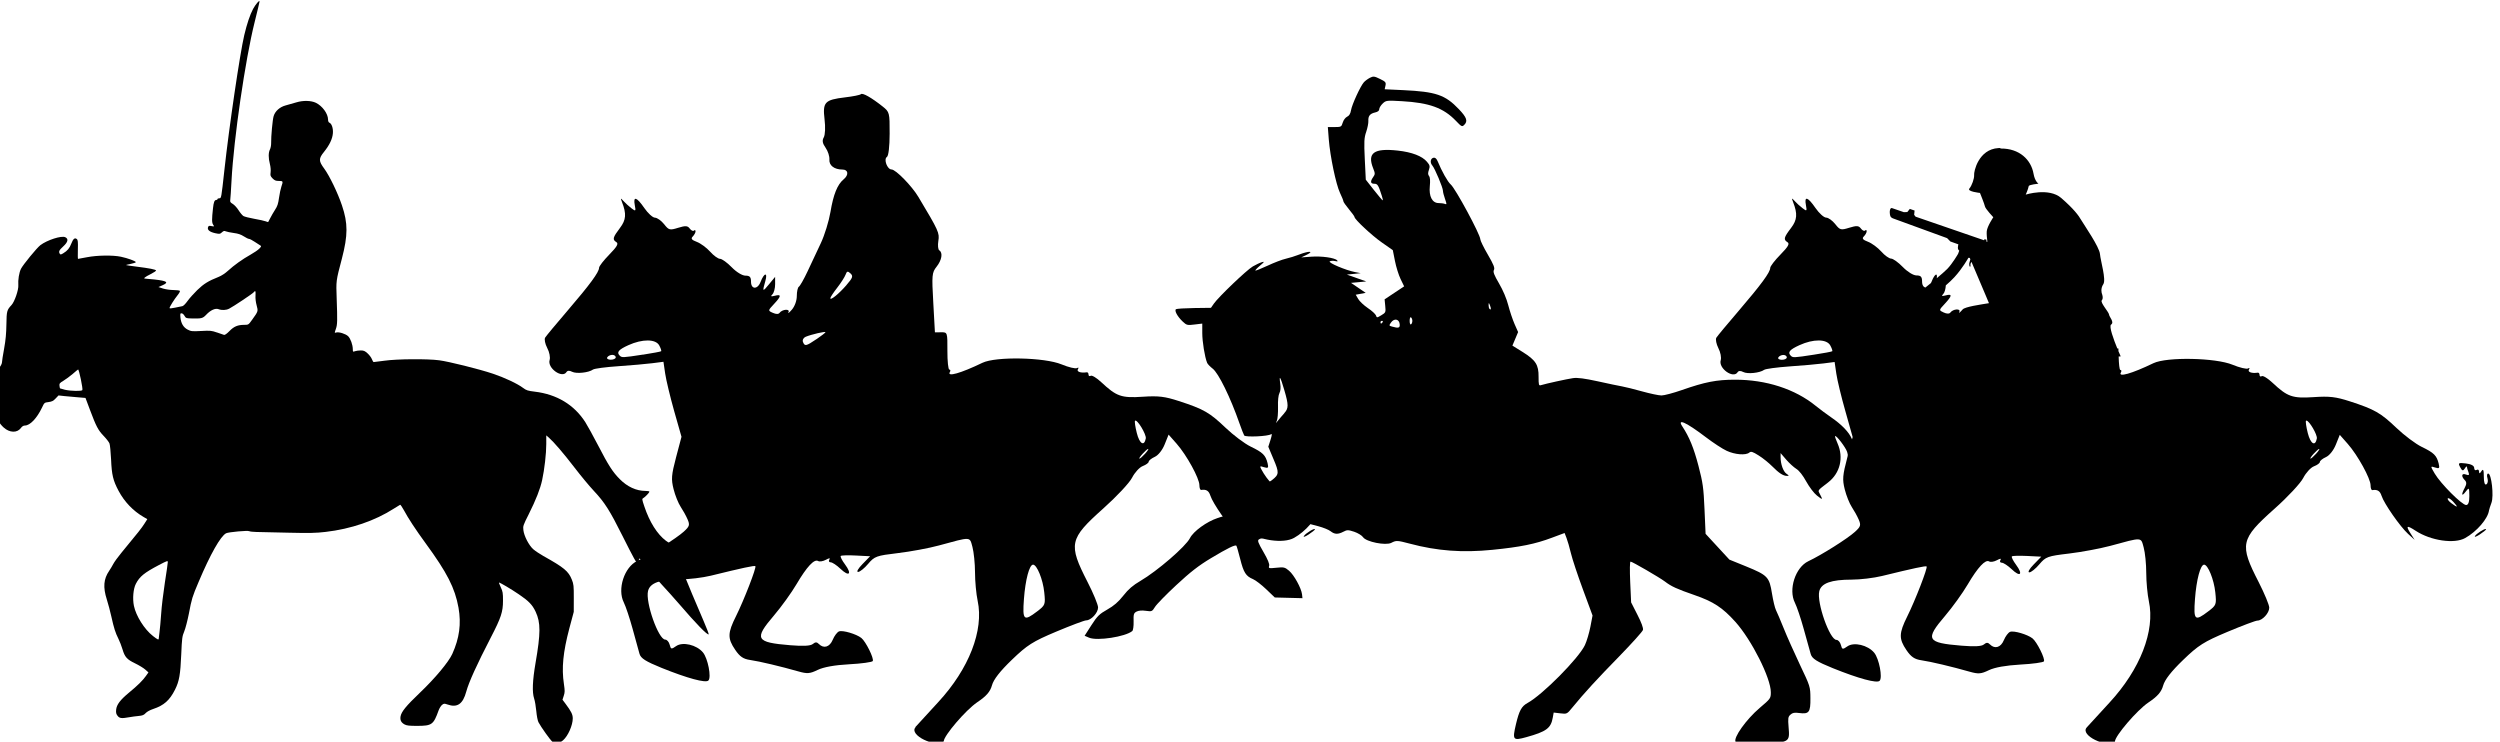 <?xml version="1.0" encoding="UTF-8" standalone="no"?>
<!-- Created with Inkscape (http://www.inkscape.org/) -->

<svg
   width="25.698mm"
   height="7.624mm"
   viewBox="0 0 25.698 7.624"
   version="1.1"
   id="svg3360"
   sodipodi:docname="inkporter-svg-5mt91dqe.svg"
   xmlns:inkscape="http://www.inkscape.org/namespaces/inkscape"
   xmlns:sodipodi="http://sodipodi.sourceforge.net/DTD/sodipodi-0.dtd"
   xmlns="http://www.w3.org/2000/svg"
   xmlns:svg="http://www.w3.org/2000/svg">
  <sodipodi:namedview
     id="namedview3362"
     pagecolor="#ffffff"
     bordercolor="#666666"
     borderopacity="1.0"
     inkscape:pageshadow="2"
     inkscape:pageopacity="0.0"
     inkscape:pagecheckerboard="0"
     inkscape:document-units="mm"
     showgrid="false"
     inkscape:zoom="0.64052329"
     inkscape:cx="397.33138"
     inkscape:cy="561.25984"
     inkscape:window-width="1920"
     inkscape:window-height="1017"
     inkscape:window-x="-8"
     inkscape:window-y="-8"
     inkscape:window-maximized="1"
     inkscape:current-layer="layer1" />
  <defs
     id="defs3357" />
  <g
     inkscape:label="Layer 1"
     inkscape:groupmode="layer"
     id="layer1"
     transform="translate(-31.35,-137.459)">
    <g
       id="S-Cavalry"
       transform="matrix(0.733,0,0,0.733,-287.664,198.81)">
      <path
         style="fill:#000000;stroke-width:0.012"
         d="m 443.114,-73.318 c 0.069,-0.06 0.135,-0.21 0.135,-0.306 0,-0.055 -0.021,-0.098 -0.102,-0.206 l -0.042,-0.056 0.018,-0.056 c 0.016,-0.05 0.016,-0.068 0.002,-0.164 -0.034,-0.225 -0.012,-0.447 0.076,-0.78 l 0.062,-0.232 5e-4,-0.191 c 5e-4,-0.176 -0.002,-0.197 -0.027,-0.26 -0.048,-0.12 -0.109,-0.17 -0.399,-0.332 -0.05,-0.028 -0.114,-0.071 -0.142,-0.095 -0.061,-0.054 -0.13,-0.186 -0.139,-0.269 -0.007,-0.055 -0.003,-0.068 0.074,-0.22 0.103,-0.206 0.162,-0.356 0.189,-0.48 0.033,-0.152 0.058,-0.372 0.058,-0.506 v -0.122 l 0.038,0.033 c 0.07,0.062 0.204,0.218 0.36,0.421 0.085,0.111 0.206,0.257 0.269,0.324 0.152,0.162 0.223,0.274 0.401,0.63 0.158,0.315 0.199,0.39 0.218,0.39 0.006,0 0.011,-0.016 0.011,-0.035 0,-0.019 0.004,-0.035 0.009,-0.035 0.015,0 0.076,0.069 0.136,0.155 0.031,0.044 0.111,0.138 0.177,0.209 0.066,0.071 0.176,0.193 0.244,0.272 0.237,0.276 0.398,0.442 0.415,0.426 0.003,-0.004 -0.03,-0.092 -0.075,-0.195 -0.228,-0.527 -0.395,-0.944 -0.383,-0.953 0.002,-0.001 0.028,-0.017 0.058,-0.036 0.07,-0.043 0.071,-0.062 0.004,-0.054 -0.068,0.008 -0.121,-0.012 -0.204,-0.074 -0.122,-0.092 -0.23,-0.263 -0.303,-0.482 -0.034,-0.101 -0.034,-0.106 -0.014,-0.117 0.027,-0.015 0.085,-0.076 0.085,-0.09 0,-0.006 -0.025,-0.01 -0.055,-0.01 -0.129,-2.85e-4 -0.254,-0.058 -0.361,-0.166 -0.098,-0.099 -0.158,-0.191 -0.304,-0.474 -0.07,-0.135 -0.151,-0.281 -0.179,-0.325 -0.157,-0.244 -0.399,-0.39 -0.709,-0.427 -0.098,-0.012 -0.117,-0.018 -0.164,-0.053 -0.076,-0.058 -0.263,-0.146 -0.423,-0.199 -0.198,-0.066 -0.616,-0.17 -0.753,-0.188 -0.166,-0.022 -0.59,-0.019 -0.767,0.006 -0.077,0.011 -0.146,0.019 -0.151,0.019 -0.006,0 -0.017,-0.018 -0.025,-0.04 -0.008,-0.022 -0.035,-0.058 -0.06,-0.081 -0.038,-0.035 -0.055,-0.042 -0.097,-0.042 -0.028,0 -0.065,0.005 -0.081,0.011 -0.028,0.011 -0.03,0.009 -0.03,-0.027 0,-0.063 -0.032,-0.151 -0.066,-0.184 -0.035,-0.033 -0.127,-0.062 -0.165,-0.052 -0.028,0.007 -0.027,0.011 -0.006,-0.051 0.021,-0.059 0.022,-0.112 0.011,-0.422 -0.009,-0.256 -0.011,-0.243 0.073,-0.563 0.085,-0.327 0.086,-0.495 8.4e-4,-0.746 -0.058,-0.174 -0.176,-0.417 -0.248,-0.515 -0.08,-0.108 -0.08,-0.141 -0.004,-0.235 0.078,-0.097 0.119,-0.183 0.125,-0.264 0.005,-0.069 -0.017,-0.134 -0.051,-0.147 -0.01,-0.004 -0.017,-0.022 -0.017,-0.043 -5.1e-4,-0.082 -0.08,-0.191 -0.171,-0.235 -0.067,-0.032 -0.177,-0.035 -0.273,-0.006 -0.045,0.013 -0.113,0.033 -0.151,0.043 -0.082,0.022 -0.147,0.08 -0.168,0.15 -0.015,0.049 -0.037,0.286 -0.035,0.379 4.3e-4,0.03 -0.007,0.07 -0.017,0.089 -0.022,0.043 -0.023,0.12 -5e-4,0.204 0.01,0.039 0.014,0.086 0.01,0.116 -0.006,0.045 -0.003,0.054 0.028,0.086 0.029,0.029 0.045,0.035 0.088,0.035 0.06,0 0.061,0.004 0.035,0.08 -0.01,0.028 -0.025,0.099 -0.033,0.156 -0.012,0.086 -0.022,0.117 -0.056,0.169 -0.022,0.035 -0.053,0.087 -0.067,0.116 -0.015,0.029 -0.027,0.054 -0.029,0.055 -0.002,0.002 -0.018,-0.003 -0.036,-0.01 -0.018,-0.007 -0.09,-0.023 -0.159,-0.035 -0.069,-0.012 -0.138,-0.03 -0.153,-0.039 -0.015,-0.01 -0.046,-0.047 -0.068,-0.082 -0.022,-0.035 -0.059,-0.075 -0.081,-0.088 -0.033,-0.019 -0.039,-0.029 -0.035,-0.055 0.003,-0.017 0.011,-0.14 0.018,-0.274 0.031,-0.584 0.193,-1.697 0.323,-2.216 0.038,-0.154 0.07,-0.286 0.07,-0.293 0,-0.026 -0.055,0.038 -0.091,0.104 -0.044,0.083 -0.086,0.209 -0.124,0.369 -0.06,0.256 -0.212,1.284 -0.278,1.889 -0.043,0.395 -0.044,0.397 -0.07,0.397 -0.015,0 -0.027,0.005 -0.027,0.012 0,0.006 -0.008,0.012 -0.017,0.012 -0.025,0 -0.037,0.03 -0.046,0.116 -0.017,0.154 -0.017,0.202 0.002,0.23 0.018,0.028 0.018,0.028 -0.023,0.02 -0.035,-0.007 -0.042,-0.004 -0.049,0.017 -0.012,0.037 0.025,0.066 0.102,0.083 0.062,0.013 0.067,0.012 0.093,-0.012 0.023,-0.021 0.033,-0.024 0.055,-0.014 0.015,0.006 0.066,0.017 0.112,0.023 0.062,0.008 0.099,0.021 0.14,0.047 0.03,0.02 0.064,0.036 0.074,0.036 0.01,0 0.045,0.018 0.079,0.041 0.034,0.023 0.069,0.046 0.079,0.051 0.016,0.009 0.014,0.015 -0.014,0.044 -0.018,0.019 -0.072,0.056 -0.122,0.084 -0.115,0.064 -0.234,0.15 -0.317,0.226 -0.039,0.036 -0.092,0.071 -0.133,0.087 -0.144,0.057 -0.208,0.097 -0.298,0.184 -0.05,0.049 -0.112,0.118 -0.138,0.155 -0.026,0.037 -0.058,0.069 -0.071,0.071 -0.013,0.002 -0.059,0.012 -0.102,0.021 -0.049,0.011 -0.078,0.013 -0.078,0.005 0,-0.017 0.066,-0.122 0.112,-0.179 0.022,-0.027 0.037,-0.054 0.033,-0.061 -0.004,-0.006 -0.045,-0.012 -0.09,-0.012 -0.047,-4.26e-4 -0.111,-0.01 -0.147,-0.021 l -0.064,-0.021 0.055,-0.024 c 0.095,-0.042 0.068,-0.062 -0.111,-0.082 -0.061,-0.007 -0.119,-0.012 -0.129,-0.012 -0.033,0 -0.006,-0.023 0.077,-0.064 0.044,-0.022 0.078,-0.045 0.074,-0.051 -0.008,-0.014 -0.095,-0.031 -0.272,-0.053 -0.08,-0.01 -0.146,-0.02 -0.148,-0.022 -0.002,-0.002 0.028,-0.009 0.067,-0.017 0.038,-0.008 0.07,-0.018 0.07,-0.024 0,-0.014 -0.117,-0.057 -0.209,-0.076 -0.112,-0.024 -0.335,-0.021 -0.477,0.007 -0.066,0.013 -0.122,0.023 -0.125,0.023 -0.003,3.4e-5 -0.004,-0.059 -0.002,-0.131 0.003,-0.11 5e-4,-0.134 -0.015,-0.147 -0.028,-0.023 -0.051,-0.004 -0.077,0.064 -0.025,0.065 -0.054,0.1 -0.112,0.135 -0.032,0.02 -0.041,0.021 -0.049,0.008 -0.019,-0.03 -0.011,-0.05 0.047,-0.103 0.068,-0.062 0.078,-0.107 0.029,-0.13 -0.054,-0.025 -0.254,0.04 -0.349,0.112 -0.048,0.036 -0.242,0.273 -0.271,0.33 -0.027,0.052 -0.044,0.16 -0.038,0.231 0.006,0.062 -0.052,0.232 -0.095,0.278 -0.066,0.071 -0.069,0.085 -0.072,0.271 -0.002,0.129 -0.01,0.218 -0.032,0.34 -0.017,0.091 -0.03,0.177 -0.03,0.192 0,0.015 -0.013,0.044 -0.029,0.065 -0.016,0.021 -0.032,0.058 -0.035,0.08 -0.003,0.023 -0.017,0.085 -0.03,0.138 -0.037,0.152 -0.041,0.28 -0.012,0.393 0.028,0.111 0.067,0.182 0.13,0.239 0.083,0.075 0.189,0.078 0.241,0.007 0.018,-0.024 0.036,-0.035 0.057,-0.035 0.071,-8.8e-5 0.168,-0.102 0.239,-0.251 0.033,-0.07 0.034,-0.071 0.092,-0.078 0.047,-0.006 0.067,-0.016 0.099,-0.05 l 0.041,-0.043 0.081,0.009 c 0.045,0.005 0.13,0.013 0.189,0.017 l 0.108,0.009 0.063,0.168 c 0.087,0.232 0.115,0.285 0.192,0.365 0.037,0.038 0.073,0.085 0.081,0.104 0.008,0.019 0.018,0.121 0.023,0.226 0.009,0.217 0.028,0.295 0.105,0.44 0.082,0.154 0.204,0.281 0.348,0.365 l 0.055,0.032 -0.042,0.066 c -0.039,0.061 -0.079,0.112 -0.32,0.404 -0.05,0.06 -0.101,0.131 -0.115,0.158 -0.013,0.026 -0.04,0.07 -0.058,0.097 -0.078,0.114 -0.088,0.229 -0.033,0.401 0.019,0.06 0.048,0.168 0.064,0.241 0.035,0.159 0.057,0.228 0.099,0.311 0.018,0.035 0.043,0.101 0.057,0.147 0.032,0.109 0.063,0.143 0.178,0.198 0.052,0.025 0.116,0.064 0.141,0.086 l 0.045,0.04 -0.036,0.051 c -0.043,0.061 -0.115,0.133 -0.237,0.233 -0.122,0.101 -0.173,0.168 -0.18,0.238 -0.004,0.044 -1.4e-4,0.061 0.02,0.087 0.028,0.036 0.056,0.039 0.162,0.02 0.035,-0.006 0.095,-0.015 0.133,-0.018 0.055,-0.005 0.074,-0.013 0.099,-0.04 0.018,-0.02 0.061,-0.043 0.106,-0.058 0.15,-0.05 0.23,-0.121 0.305,-0.27 0.06,-0.119 0.076,-0.212 0.088,-0.497 0.01,-0.229 0.013,-0.251 0.042,-0.321 0.017,-0.041 0.046,-0.153 0.065,-0.249 0.04,-0.211 0.047,-0.234 0.137,-0.446 0.163,-0.386 0.307,-0.641 0.385,-0.681 0.034,-0.017 0.306,-0.042 0.325,-0.029 0.008,0.005 0.053,0.01 0.101,0.011 0.048,10e-4 0.248,0.005 0.446,0.01 0.298,0.007 0.387,0.005 0.523,-0.011 0.356,-0.041 0.694,-0.157 0.958,-0.327 0.043,-0.028 0.083,-0.052 0.088,-0.054 0.005,-0.001 0.029,0.034 0.053,0.078 0.058,0.109 0.166,0.274 0.303,0.461 0.303,0.414 0.412,0.628 0.462,0.904 0.04,0.226 0.013,0.428 -0.087,0.649 -0.051,0.113 -0.242,0.342 -0.454,0.544 -0.195,0.186 -0.261,0.267 -0.272,0.334 -0.008,0.051 0.009,0.085 0.057,0.111 0.03,0.016 0.065,0.02 0.176,0.02 0.207,-4.27e-4 0.229,-0.016 0.301,-0.217 0.011,-0.03 0.033,-0.065 0.048,-0.077 0.026,-0.021 0.032,-0.021 0.076,-0.006 0.138,0.049 0.217,-0.006 0.264,-0.181 0.036,-0.132 0.148,-0.379 0.346,-0.762 0.142,-0.274 0.169,-0.356 0.169,-0.512 0,-0.108 -0.003,-0.129 -0.031,-0.188 -0.017,-0.037 -0.028,-0.067 -0.025,-0.067 0.015,0 0.171,0.092 0.278,0.165 0.138,0.093 0.191,0.148 0.236,0.245 0.071,0.153 0.071,0.298 -0.002,0.72 -0.042,0.245 -0.049,0.409 -0.019,0.498 0.011,0.032 0.024,0.111 0.03,0.175 0.006,0.067 0.019,0.133 0.03,0.155 0.034,0.066 0.168,0.254 0.194,0.272 0.043,0.03 0.106,0.022 0.153,-0.019 z m -5.753,-1.462 c -0.119,-0.093 -0.237,-0.281 -0.266,-0.422 -0.021,-0.101 -0.009,-0.24 0.027,-0.309 0.053,-0.103 0.117,-0.155 0.324,-0.264 0.117,-0.061 0.125,-0.064 0.124,-0.04 -9e-5,0.014 -0.018,0.143 -0.041,0.286 -0.022,0.143 -0.046,0.34 -0.052,0.438 -0.007,0.098 -0.017,0.212 -0.023,0.255 -0.006,0.043 -0.011,0.084 -0.011,0.092 -2.8e-4,0.023 -0.014,0.017 -0.082,-0.036 z m -1.231,-3.452 c -0.037,-0.009 -0.069,-0.018 -0.071,-0.02 -0.003,-0.002 -0.006,-0.02 -0.008,-0.038 -0.003,-0.03 0.003,-0.038 0.057,-0.07 0.033,-0.02 0.092,-0.063 0.13,-0.096 0.038,-0.033 0.071,-0.061 0.074,-0.061 0.014,0 0.07,0.273 0.06,0.289 -0.01,0.017 -0.162,0.014 -0.241,-0.004 z m 2.129,-0.804 c -0.075,-0.026 -0.092,-0.028 -0.22,-0.021 -0.13,0.007 -0.143,0.005 -0.19,-0.019 -0.06,-0.031 -0.094,-0.088 -0.102,-0.172 -0.004,-0.05 -0.003,-0.057 0.016,-0.057 0.012,3.6e-5 0.031,0.016 0.041,0.035 0.018,0.032 0.025,0.035 0.087,0.037 0.153,0.004 0.168,0.001 0.218,-0.052 0.06,-0.064 0.128,-0.095 0.172,-0.078 0.047,0.018 0.108,0.015 0.15,-0.007 0.06,-0.031 0.326,-0.208 0.343,-0.229 0.025,-0.031 0.03,-0.022 0.026,0.046 -0.003,0.037 0.004,0.095 0.016,0.137 0.022,0.083 0.023,0.081 -0.063,0.201 -0.051,0.071 -0.052,0.072 -0.109,0.072 -0.093,0 -0.146,0.022 -0.21,0.088 -0.035,0.036 -0.065,0.057 -0.075,0.053 -0.01,-0.003 -0.054,-0.019 -0.099,-0.034 z"
         id="path6139"
         sodipodi:nodetypes="ssscssscsssssssscssssssssssssssssssscsssssssssssssssssssssssssssssssssssssssssssssssssssssssssssssssssssssssssssssssscsssssssssssssssssssssssssssssssscssscsscsssssscsssssssssscssscssssssssssssssssssssssscssssssssssssssssssssscssscsssssssssssssssssssssssssss" />
      <path
         style="fill:#000000;stroke-width:0.034"
         d="m 448.055,-73.504 c 0.047,-0.052 0.19,-0.209 0.319,-0.348 0.431,-0.466 0.642,-1.007 0.553,-1.421 -0.02,-0.094 -0.037,-0.273 -0.037,-0.398 -10e-5,-0.125 -0.017,-0.285 -0.036,-0.357 -0.041,-0.148 -0.011,-0.146 -0.471,-0.021 -0.139,0.038 -0.398,0.086 -0.575,0.107 -0.302,0.036 -0.327,0.045 -0.417,0.151 -0.052,0.062 -0.116,0.113 -0.141,0.113 -0.026,0 10e-4,-0.048 0.062,-0.11 l 0.107,-0.11 -0.198,-0.01 c -0.109,-0.006 -0.205,-0.003 -0.214,0.006 -0.009,0.009 0.018,0.063 0.061,0.12 0.1,0.135 0.057,0.176 -0.065,0.06 -0.052,-0.05 -0.114,-0.091 -0.137,-0.091 -0.023,0 -0.032,-0.017 -0.019,-0.037 0.016,-0.026 7e-4,-0.025 -0.049,0.002 -0.04,0.021 -0.088,0.029 -0.108,0.017 -0.054,-0.033 -0.159,0.08 -0.302,0.323 -0.071,0.121 -0.214,0.319 -0.317,0.44 -0.284,0.332 -0.258,0.378 0.23,0.418 0.182,0.015 0.282,0.009 0.314,-0.017 0.036,-0.03 0.057,-0.03 0.086,8e-6 0.068,0.068 0.151,0.043 0.194,-0.06 0.022,-0.054 0.062,-0.107 0.088,-0.117 0.051,-0.02 0.242,0.036 0.313,0.092 0.062,0.049 0.181,0.289 0.16,0.324 -0.01,0.015 -0.158,0.036 -0.331,0.045 -0.204,0.011 -0.358,0.039 -0.441,0.079 -0.111,0.054 -0.147,0.056 -0.271,0.021 -0.246,-0.07 -0.543,-0.141 -0.675,-0.16 -0.098,-0.014 -0.146,-0.047 -0.211,-0.143 -0.109,-0.16 -0.107,-0.236 0.012,-0.473 0.111,-0.223 0.289,-0.682 0.271,-0.7 -0.012,-0.012 -0.182,0.025 -0.626,0.134 -0.115,0.028 -0.306,0.051 -0.426,0.051 -0.286,0 -0.425,0.05 -0.453,0.162 -0.04,0.158 0.146,0.683 0.241,0.683 0.024,0 0.052,0.032 0.062,0.071 0.017,0.066 0.024,0.067 0.091,0.02 0.092,-0.064 0.287,-0.018 0.376,0.089 0.069,0.083 0.121,0.351 0.076,0.394 -0.038,0.038 -0.295,-0.032 -0.655,-0.177 -0.224,-0.091 -0.293,-0.134 -0.311,-0.198 -0.013,-0.045 -0.057,-0.203 -0.097,-0.352 -0.041,-0.149 -0.096,-0.314 -0.123,-0.368 -0.094,-0.186 0.007,-0.496 0.188,-0.582 0.184,-0.087 0.551,-0.318 0.654,-0.412 0.08,-0.073 0.086,-0.093 0.052,-0.172 -0.021,-0.049 -0.065,-0.128 -0.097,-0.176 -0.032,-0.048 -0.077,-0.159 -0.099,-0.247 -0.035,-0.14 -0.031,-0.196 0.035,-0.447 l 0.076,-0.287 -0.103,-0.362 c -0.056,-0.199 -0.113,-0.436 -0.126,-0.526 l -0.024,-0.164 -0.156,0.02 c -0.086,0.011 -0.301,0.03 -0.477,0.042 -0.177,0.012 -0.336,0.033 -0.355,0.047 -0.06,0.044 -0.234,0.062 -0.293,0.031 -0.036,-0.019 -0.065,-0.018 -0.078,0.003 -0.06,0.097 -0.273,-0.055 -0.237,-0.169 0.011,-0.035 -0.003,-0.111 -0.034,-0.168 -0.03,-0.057 -0.043,-0.123 -0.029,-0.145 0.014,-0.023 0.155,-0.193 0.314,-0.378 0.314,-0.366 0.442,-0.54 0.442,-0.601 0,-0.022 0.065,-0.105 0.144,-0.186 0.108,-0.11 0.132,-0.153 0.099,-0.174 -0.059,-0.036 -0.051,-0.065 0.051,-0.2 0.085,-0.112 0.092,-0.197 0.028,-0.361 -0.023,-0.06 -0.021,-0.061 0.021,-0.015 0.026,0.029 0.076,0.074 0.111,0.101 0.06,0.046 0.064,0.043 0.047,-0.044 -0.025,-0.131 0.026,-0.116 0.134,0.041 0.051,0.074 0.118,0.135 0.149,0.135 0.031,8.34e-4 0.089,0.042 0.128,0.091 0.066,0.084 0.079,0.088 0.197,0.051 0.104,-0.032 0.133,-0.03 0.163,0.011 0.02,0.027 0.047,0.04 0.059,0.028 0.012,-0.012 0.022,-0.007 0.022,0.011 0,0.018 -0.018,0.05 -0.039,0.072 -0.03,0.03 -0.016,0.048 0.058,0.076 0.053,0.02 0.137,0.082 0.186,0.137 0.049,0.055 0.111,0.1 0.138,0.1 0.027,0 0.101,0.053 0.164,0.118 0.066,0.068 0.148,0.118 0.193,0.118 0.061,0 0.078,0.019 0.078,0.085 0,0.11 0.092,0.112 0.134,0.003 0.05,-0.13 0.103,-0.14 0.067,-0.013 -0.044,0.154 -0.04,0.158 0.054,0.043 l 0.083,-0.101 1.3e-4,0.103 c 10e-5,0.057 -0.017,0.121 -0.038,0.142 -0.029,0.029 -0.021,0.034 0.034,0.02 0.095,-0.025 0.092,0.005 -0.013,0.117 -0.085,0.091 -0.085,0.092 -0.014,0.123 0.044,0.02 0.079,0.02 0.093,0 0.038,-0.052 0.151,-0.06 0.125,-0.009 -0.013,0.024 0.009,0.009 0.047,-0.035 0.041,-0.047 0.07,-0.127 0.07,-0.192 0,-0.062 0.013,-0.121 0.029,-0.131 0.016,-0.01 0.071,-0.106 0.121,-0.213 0.05,-0.107 0.134,-0.286 0.187,-0.398 0.053,-0.112 0.113,-0.308 0.135,-0.437 0.041,-0.246 0.097,-0.385 0.185,-0.458 0.075,-0.062 0.066,-0.137 -0.017,-0.137 -0.115,0 -0.19,-0.058 -0.183,-0.142 0.003,-0.043 -0.02,-0.116 -0.053,-0.163 -0.044,-0.063 -0.051,-0.101 -0.026,-0.146 0.02,-0.035 0.025,-0.142 0.011,-0.255 -0.028,-0.239 0.003,-0.272 0.286,-0.306 0.112,-0.013 0.212,-0.033 0.224,-0.045 0.023,-0.023 0.149,0.049 0.304,0.172 0.097,0.077 0.1,0.087 0.099,0.382 -4.2e-4,0.182 -0.016,0.312 -0.038,0.326 -0.049,0.031 0.004,0.176 0.065,0.176 0.058,0 0.285,0.232 0.376,0.385 0.285,0.476 0.298,0.505 0.28,0.617 -0.01,0.062 -0.004,0.121 0.013,0.132 0.053,0.033 0.036,0.137 -0.038,0.23 -0.065,0.082 -0.068,0.117 -0.046,0.504 l 0.023,0.416 0.088,-8.33e-4 c 0.088,-8.33e-4 0.088,3.81e-4 0.087,0.261 -6.9e-4,0.144 0.012,0.262 0.027,0.262 0.016,0 0.019,0.015 0.008,0.034 -0.046,0.074 0.151,0.018 0.456,-0.129 0.188,-0.091 0.871,-0.077 1.11,0.022 0.099,0.041 0.196,0.064 0.217,0.052 0.022,-0.013 0.027,-0.007 0.012,0.016 -0.021,0.035 0.041,0.056 0.124,0.043 0.014,-0.002 0.025,0.012 0.025,0.032 0,0.02 0.014,0.027 0.031,0.017 0.017,-0.011 0.084,0.03 0.149,0.091 0.212,0.198 0.281,0.223 0.579,0.203 0.222,-0.015 0.311,-0.004 0.507,0.06 0.348,0.113 0.432,0.161 0.654,0.373 0.11,0.105 0.269,0.225 0.354,0.266 0.172,0.083 0.209,0.12 0.237,0.233 0.016,0.066 0.009,0.074 -0.05,0.056 -0.068,-0.022 -0.068,-0.021 -0.005,0.086 0.083,0.141 0.381,0.44 0.44,0.44 0.031,0 0.046,-0.042 0.045,-0.127 -6.9e-4,-0.119 -0.004,-0.123 -0.051,-0.061 -0.058,0.077 -0.066,0.045 -0.013,-0.055 0.027,-0.05 0.027,-0.079 0,-0.106 -0.055,-0.055 -0.045,-0.101 0.018,-0.077 0.04,0.015 0.049,0.006 0.034,-0.033 -0.011,-0.03 -0.021,-0.064 -0.021,-0.076 -2.6e-4,-0.012 -0.014,-0.002 -0.03,0.024 -0.024,0.038 -0.036,0.034 -0.065,-0.018 -0.032,-0.059 -0.025,-0.064 0.081,-0.052 0.072,0.009 0.116,0.032 0.116,0.063 0,0.027 0.015,0.04 0.034,0.028 0.019,-0.011 0.034,-8.33e-4 0.034,0.023 3.8e-4,0.032 0.01,0.03 0.033,-0.006 0.024,-0.038 0.033,-0.018 0.033,0.078 3.8e-4,0.081 0.014,0.121 0.036,0.107 0.019,-0.012 0.026,-0.051 0.015,-0.087 -0.011,-0.036 -0.007,-0.065 0.011,-0.065 0.046,0 0.081,0.316 0.045,0.41 -0.017,0.044 -0.032,0.092 -0.034,0.106 -0.015,0.116 -0.171,0.298 -0.334,0.389 -0.152,0.085 -0.483,0.037 -0.694,-0.101 -0.126,-0.082 -0.144,-0.074 -0.075,0.034 l 0.059,0.093 -0.093,-0.085 c -0.111,-0.101 -0.337,-0.425 -0.371,-0.533 -0.022,-0.069 -0.058,-0.091 -0.129,-0.08 -0.014,0.002 -0.025,-0.028 -0.025,-0.067 0,-0.096 -0.179,-0.422 -0.319,-0.581 l -0.113,-0.128 -0.055,0.137 c -0.032,0.08 -0.09,0.153 -0.139,0.175 -0.046,0.021 -0.085,0.052 -0.085,0.068 0,0.016 -0.037,0.043 -0.083,0.061 -0.046,0.017 -0.113,0.091 -0.15,0.163 -0.037,0.073 -0.218,0.266 -0.404,0.432 -0.478,0.427 -0.493,0.498 -0.221,1.03 0.082,0.159 0.148,0.32 0.148,0.358 0,0.075 -0.098,0.181 -0.167,0.181 -0.024,0 -0.213,0.071 -0.42,0.158 -0.33,0.139 -0.406,0.187 -0.622,0.395 -0.165,0.159 -0.257,0.276 -0.279,0.358 -0.025,0.09 -0.078,0.151 -0.209,0.239 -0.157,0.106 -0.467,0.468 -0.467,0.545 -0.112,0.096 -0.495,-0.087 -0.396,-0.196 z m 1.707,-1.621 c 0.113,-0.086 0.117,-0.096 0.099,-0.267 -0.018,-0.18 -0.103,-0.388 -0.157,-0.388 -0.052,0 -0.108,0.212 -0.128,0.482 -0.022,0.299 -0.003,0.317 0.186,0.173 z m 3.439,-1.534 c -0.034,-0.037 -0.069,-0.06 -0.079,-0.05 -0.01,0.01 0.012,0.04 0.048,0.067 0.091,0.069 0.103,0.063 0.031,-0.016 z m -1.927,-0.676 c 0.034,-0.037 0.054,-0.068 0.044,-0.068 -0.01,0 -0.044,0.03 -0.078,0.068 -0.034,0.037 -0.054,0.068 -0.044,0.068 0.01,0 0.044,-0.03 0.078,-0.068 z m 0.011,-0.214 c 0.011,-0.056 -0.123,-0.277 -0.151,-0.249 -0.008,0.008 0.003,0.086 0.025,0.172 0.038,0.153 0.104,0.192 0.126,0.076 z m -7.433,-1.139 c 0,-0.019 -0.022,-0.034 -0.049,-0.034 -0.027,0 -0.058,0.015 -0.07,0.034 -0.011,0.019 0.011,0.034 0.049,0.034 0.038,0 0.07,-0.015 0.07,-0.034 z m 0.382,-0.037 c 0.134,-0.021 0.248,-0.042 0.254,-0.048 0.007,-0.006 -0.005,-0.042 -0.026,-0.081 -0.049,-0.092 -0.236,-0.093 -0.433,-0.004 -0.139,0.063 -0.169,0.1 -0.121,0.147 0.029,0.029 0.041,0.029 0.326,-0.015 z m 2.433,-0.217 c 0.069,-0.047 0.126,-0.091 0.126,-0.098 0,-0.015 -0.197,0.031 -0.277,0.064 -0.031,0.013 -0.049,0.045 -0.039,0.072 0.025,0.065 0.043,0.061 0.189,-0.038 z m 0.421,-0.76 c 0.087,-0.1 0.096,-0.125 0.056,-0.162 -0.039,-0.036 -0.051,-0.033 -0.069,0.017 -0.012,0.033 -0.065,0.116 -0.118,0.184 -0.053,0.068 -0.096,0.133 -0.096,0.146 0,0.037 0.117,-0.058 0.227,-0.184 z m 6.415,3.52 c 0.024,-0.039 0.154,-0.118 0.154,-0.093 0,0.008 -0.04,0.04 -0.089,0.072 -0.049,0.032 -0.078,0.041 -0.066,0.021 z"
         id="path1058"
         sodipodi:nodetypes="cssssssssccsssssssssssssssssssssssssssssssssssssssssscsscsssssssssssssssssscsssssssssssssssccssssssssssssssssssssssssssssscscsssssssssssssssssssssssscssssssscsssssssscssssscsssssssssssssccsssssssssssssssssssssssssssssssssssssssssssss" />
      <path
         id="path1058-1"
         style="fill:#000000;stroke-width:0.034"
         d="m 463.268,-81.623 c -0.009,1.48e-4 -0.018,5.29e-4 -0.026,0.001 -0.281,0.016 -0.347,0.332 -0.341,0.379 0.003,0.048 -0.031,0.147 -0.067,0.189 -0.035,0.042 0.149,0.061 0.149,0.061 0,0 0.063,0.155 0.07,0.19 0.007,0.034 0.117,0.151 0.117,0.151 0,0 -0.085,0.126 -0.092,0.196 -0.003,0.035 0.002,0.097 0.009,0.149 l -0.017,-0.008 0.007,-0.02 -0.03,-0.01 -0.006,0.016 -0.961,-0.331 -0.02,-0.026 0.006,-0.06 -0.067,-0.023 -0.035,0.044 -0.048,0.002 -0.166,-0.057 c -0.025,-0.009 -0.035,0.035 -0.032,0.065 0.004,0.031 -10e-4,0.065 0.053,0.082 0.053,0.018 0.751,0.274 0.751,0.274 l 0.046,0.047 0.112,0.04 c 0,0 -0.006,0.018 -0.007,0.045 -0.003,0.028 0.019,0.044 0.019,0.044 l -0.016,0.044 c 0,0 -0.078,0.136 -0.152,0.212 -0.031,0.032 -0.09,0.082 -0.147,0.13 0.013,-0.081 -0.029,-0.065 -0.073,0.049 -0.003,0.007 -0.006,0.013 -0.009,0.019 -0.041,0.033 -0.073,0.059 -0.073,0.059 l 0.002,0.003 c -0.029,-1.1e-5 -0.053,-0.028 -0.053,-0.084 0,-0.066 -0.018,-0.085 -0.078,-0.085 -0.045,0 -0.127,-0.051 -0.192,-0.118 -0.063,-0.065 -0.137,-0.118 -0.164,-0.118 -0.027,0 -0.09,-0.044 -0.138,-0.099 -0.049,-0.055 -0.133,-0.117 -0.186,-0.137 -0.074,-0.028 -0.088,-0.046 -0.058,-0.076 0.022,-0.022 0.039,-0.054 0.039,-0.072 0,-0.018 -0.01,-0.022 -0.022,-0.01 -0.012,0.012 -0.039,-5.29e-4 -0.059,-0.028 -0.031,-0.041 -0.059,-0.043 -0.163,-0.011 -0.118,0.037 -0.131,0.033 -0.197,-0.051 -0.039,-0.049 -0.096,-0.091 -0.128,-0.091 -0.031,-7.94e-4 -0.098,-0.061 -0.149,-0.135 -0.108,-0.157 -0.159,-0.172 -0.134,-0.041 0.016,0.087 0.013,0.09 -0.047,0.044 -0.036,-0.027 -0.085,-0.072 -0.111,-0.101 -0.021,-0.023 -0.032,-0.034 -0.035,-0.032 h -5.3e-4 c -0.003,0.002 0.003,0.018 0.014,0.048 0.064,0.164 0.057,0.249 -0.028,0.361 -0.103,0.135 -0.11,0.164 -0.051,0.201 0.034,0.021 0.009,0.064 -0.099,0.174 -0.079,0.08 -0.143,0.164 -0.143,0.186 0,0.062 -0.128,0.235 -0.442,0.602 -0.159,0.185 -0.301,0.356 -0.314,0.378 -0.013,0.023 -2.7e-4,0.088 0.029,0.146 0.03,0.057 0.044,0.133 0.033,0.168 -0.036,0.114 0.177,0.266 0.237,0.169 0.013,-0.021 0.042,-0.022 0.078,-0.003 0.059,0.032 0.233,0.014 0.294,-0.03 0.018,-0.014 0.178,-0.035 0.355,-0.048 0.177,-0.012 0.392,-0.031 0.477,-0.042 l 0.156,-0.02 0.024,0.164 c 0.013,0.09 0.07,0.327 0.127,0.526 l 0.102,0.362 -0.075,0.287 c -0.066,0.251 -0.071,0.307 -0.036,0.447 0.022,0.088 0.067,0.2 0.099,0.248 0.032,0.048 0.076,0.127 0.097,0.176 0.034,0.079 0.027,0.099 -0.053,0.172 -0.103,0.094 -0.469,0.325 -0.654,0.412 -0.181,0.086 -0.282,0.396 -0.188,0.582 0.027,0.053 0.083,0.219 0.124,0.368 0.041,0.149 0.085,0.307 0.098,0.352 0.018,0.064 0.086,0.107 0.311,0.198 0.36,0.145 0.617,0.215 0.655,0.177 0.044,-0.043 -0.007,-0.311 -0.076,-0.394 -0.089,-0.107 -0.284,-0.154 -0.376,-0.089 -0.067,0.047 -0.074,0.045 -0.091,-0.02 -0.01,-0.039 -0.038,-0.071 -0.062,-0.071 -0.095,0 -0.28,-0.525 -0.241,-0.683 0.028,-0.112 0.167,-0.162 0.453,-0.162 0.12,0 0.312,-0.023 0.426,-0.051 0.445,-0.109 0.615,-0.145 0.626,-0.134 0.018,0.018 -0.16,0.477 -0.271,0.7 -0.118,0.237 -0.12,0.314 -0.012,0.473 0.065,0.096 0.114,0.129 0.211,0.143 0.132,0.019 0.43,0.09 0.675,0.16 0.124,0.035 0.16,0.032 0.27,-0.021 0.083,-0.04 0.237,-0.067 0.441,-0.079 0.173,-0.009 0.321,-0.03 0.331,-0.045 0.021,-0.034 -0.099,-0.275 -0.161,-0.323 -0.071,-0.055 -0.261,-0.111 -0.313,-0.091 -0.026,0.01 -0.065,0.062 -0.088,0.117 -0.042,0.102 -0.126,0.128 -0.194,0.06 -0.029,-0.03 -0.051,-0.03 -0.086,0 -0.032,0.027 -0.132,0.032 -0.314,0.017 -0.489,-0.04 -0.514,-0.086 -0.23,-0.418 0.103,-0.121 0.246,-0.319 0.317,-0.44 0.143,-0.243 0.249,-0.356 0.302,-0.323 0.019,0.012 0.068,0.004 0.107,-0.017 0.05,-0.027 0.066,-0.027 0.05,-0.002 -0.013,0.02 -0.004,0.037 0.02,0.037 0.023,0 0.085,0.041 0.137,0.09 0.121,0.116 0.164,0.076 0.064,-0.059 -0.042,-0.057 -0.07,-0.111 -0.06,-0.12 0.009,-0.009 0.105,-0.011 0.214,-0.006 l 0.198,0.01 -0.107,0.11 c -0.061,0.062 -0.087,0.11 -0.061,0.11 0.025,0 0.089,-0.051 0.141,-0.113 0.09,-0.106 0.114,-0.115 0.417,-0.151 0.177,-0.021 0.435,-0.07 0.575,-0.107 0.46,-0.125 0.43,-0.126 0.471,0.022 0.02,0.072 0.036,0.232 0.036,0.357 10e-5,0.125 0.017,0.304 0.037,0.398 0.089,0.414 -0.122,0.955 -0.553,1.421 -0.129,0.139 -0.273,0.296 -0.319,0.348 v 5.16e-4 c -0.099,0.109 0.284,0.292 0.396,0.196 0,-0.077 0.31,-0.439 0.467,-0.545 0.131,-0.088 0.184,-0.149 0.209,-0.239 0.022,-0.081 0.114,-0.199 0.279,-0.358 0.215,-0.208 0.292,-0.256 0.622,-0.395 0.207,-0.087 0.396,-0.158 0.42,-0.158 0.07,0 0.167,-0.106 0.167,-0.181 0,-0.038 -0.067,-0.199 -0.148,-0.358 -0.273,-0.531 -0.257,-0.603 0.221,-1.029 0.187,-0.166 0.367,-0.36 0.404,-0.433 0.037,-0.072 0.105,-0.146 0.15,-0.163 0.046,-0.017 0.083,-0.045 0.083,-0.061 0,-0.016 0.038,-0.047 0.085,-0.068 0.049,-0.022 0.107,-0.095 0.139,-0.175 l 0.055,-0.137 0.113,0.128 c 0.139,0.158 0.319,0.485 0.319,0.58 0,0.039 0.011,0.069 0.025,0.067 0.071,-0.011 0.107,0.011 0.129,0.08 0.034,0.107 0.26,0.432 0.371,0.533 l 0.093,0.085 -0.059,-0.093 c -0.069,-0.108 -0.051,-0.116 0.074,-0.034 0.211,0.138 0.542,0.187 0.694,0.101 0.163,-0.091 0.319,-0.272 0.334,-0.388 0.003,-0.014 0.017,-0.062 0.034,-0.106 0.036,-0.094 0,-0.41 -0.045,-0.41 -0.018,0 -0.022,0.029 -0.011,0.065 0.011,0.036 0.005,0.074 -0.015,0.086 -0.022,0.014 -0.036,-0.026 -0.036,-0.107 0,-0.096 -0.009,-0.116 -0.033,-0.078 -0.023,0.037 -0.033,0.038 -0.034,0.006 -1.8e-4,-0.024 -0.016,-0.035 -0.034,-0.023 -0.018,0.012 -0.034,-0.001 -0.034,-0.028 0,-0.031 -0.043,-0.054 -0.116,-0.063 -0.105,-0.012 -0.113,-0.008 -0.081,0.052 0.028,0.053 0.041,0.057 0.065,0.019 0.016,-0.026 0.03,-0.037 0.03,-0.024 0,0.012 0.01,0.047 0.022,0.076 0.015,0.039 0.006,0.048 -0.034,0.033 -0.062,-0.024 -0.073,0.022 -0.018,0.078 0.027,0.027 0.027,0.056 0,0.106 -0.053,0.099 -0.045,0.132 0.013,0.055 0.047,-0.062 0.05,-0.058 0.051,0.061 0,0.085 -0.014,0.127 -0.045,0.127 -0.059,0 -0.357,-0.299 -0.44,-0.44 -0.063,-0.107 -0.063,-0.108 0.005,-0.086 0.059,0.019 0.066,0.011 0.05,-0.055 -0.028,-0.113 -0.065,-0.151 -0.237,-0.234 -0.085,-0.041 -0.245,-0.161 -0.355,-0.266 -0.222,-0.212 -0.306,-0.26 -0.654,-0.373 -0.197,-0.064 -0.286,-0.074 -0.507,-0.059 -0.298,0.02 -0.368,-0.005 -0.579,-0.203 -0.065,-0.061 -0.132,-0.102 -0.149,-0.091 -0.017,0.011 -0.031,0.003 -0.031,-0.017 0,-0.02 -0.011,-0.034 -0.025,-0.032 -0.083,0.013 -0.145,-0.009 -0.124,-0.043 0.014,-0.023 0.009,-0.03 -0.012,-0.016 -0.02,0.012 -0.118,-0.011 -0.217,-0.052 -0.239,-0.099 -0.922,-0.112 -1.11,-0.022 -0.305,0.147 -0.502,0.203 -0.456,0.129 0.011,-0.019 0.008,-0.034 -0.008,-0.034 -0.013,0 -0.021,-0.085 -0.024,-0.189 0.016,-0.001 0.029,-0.001 0.029,-0.001 0,0 -0.013,-0.03 -0.032,-0.074 8e-5,-0.015 0,-0.022 0,-0.036 l -0.016,-0.002 c -0.051,-0.125 -0.12,-0.311 -0.087,-0.334 0.05,-0.035 -0.026,-0.107 -0.029,-0.142 -0.003,-0.034 -0.129,-0.171 -0.101,-0.199 0.028,-0.029 0,-0.097 0,-0.097 0,0 -0.022,-0.065 0.021,-0.129 0.042,-0.064 -0.038,-0.324 -0.047,-0.423 -0.009,-0.1 -0.217,-0.399 -0.259,-0.47 -0.041,-0.072 -0.11,-0.164 -0.285,-0.316 -0.173,-0.149 -0.497,-0.047 -0.497,-0.047 0,0 0.032,-0.069 0.042,-0.119 0.004,-0.021 0.136,-0.034 0.136,-0.034 0,0 -0.05,-0.032 -0.069,-0.142 -0.034,-0.192 -0.196,-0.355 -0.463,-0.351 z m -0.429,1.539 0.009,0.022 c -0.007,0.022 -0.014,0.046 -0.016,0.057 -10e-4,0.029 0.004,0.051 0.015,0.045 0.01,-0.007 -0.004,-0.027 0.006,-0.047 0.005,-0.009 0.008,-0.015 0.011,-0.019 l 0.201,0.474 c 0,0 0.025,0.06 0.044,0.105 -0.12,0.02 -0.336,0.05 -0.369,0.088 -0.038,0.044 -0.059,0.06 -0.047,0.035 0.026,-0.051 -0.087,-0.044 -0.125,0.008 -0.014,0.02 -0.05,0.02 -0.093,0 -0.07,-0.032 -0.07,-0.032 0.015,-0.123 0.104,-0.112 0.107,-0.142 0.012,-0.117 -0.054,0.014 -0.063,0.009 -0.034,-0.02 0.019,-0.019 0.033,-0.07 0.036,-0.121 0.044,-0.038 0.087,-0.077 0.121,-0.115 0.113,-0.123 0.196,-0.272 0.196,-0.272 l 0.015,0.003 z m -2.116,1.16 c 0.077,7.94e-4 0.136,0.024 0.161,0.07 0.021,0.039 0.034,0.075 0.027,0.081 -0.006,0.006 -0.121,0.028 -0.255,0.048 -0.285,0.044 -0.297,0.044 -0.326,0.015 -0.048,-0.048 -0.017,-0.085 0.121,-0.148 0.099,-0.045 0.194,-0.067 0.272,-0.066 z m -0.498,0.203 c 0.027,0 0.049,0.015 0.049,0.034 0,0.019 -0.031,0.034 -0.069,0.034 -0.038,0 -0.061,-0.015 -0.049,-0.034 0.011,-0.019 0.043,-0.034 0.07,-0.034 z m 7.337,0.921 c 0.038,0.001 0.155,0.199 0.145,0.251 -0.022,0.116 -0.088,0.077 -0.127,-0.076 -0.022,-0.087 -0.033,-0.165 -0.025,-0.173 0.003,-0.002 0.004,-0.003 0.006,-0.003 z m 0.178,0.397 c 0.009,0 -0.01,0.031 -0.044,0.068 -0.034,0.037 -0.068,0.068 -0.078,0.068 -0.009,0 0.01,-0.031 0.044,-0.068 0.034,-0.037 0.068,-0.068 0.078,-0.068 z m 1.809,0.691 c 0.013,-0.002 0.044,0.02 0.074,0.053 0.072,0.079 0.06,0.085 -0.031,0.016 -0.036,-0.027 -0.058,-0.057 -0.048,-0.067 0,-0.001 0.003,-0.002 0.005,-0.002 z m 0.525,0.432 c -0.025,-7.94e-4 -0.128,0.064 -0.149,0.098 -0.013,0.02 0.017,0.011 0.066,-0.021 0.049,-0.032 0.089,-0.065 0.089,-0.072 0,-0.003 -0.003,-0.004 -0.006,-0.005 z m -3.948,0.5 c 0.054,0 0.138,0.208 0.157,0.388 0.018,0.171 0.015,0.181 -0.099,0.267 -0.189,0.144 -0.208,0.127 -0.186,-0.173 0.02,-0.27 0.076,-0.482 0.128,-0.482 z" />
      <path
         style="fill:#000000;stroke-width:0.019"
         d="m 459.556,-73.296 c -0.035,-0.056 0.15,-0.315 0.338,-0.475 0.152,-0.129 0.156,-0.134 0.156,-0.22 0,-0.199 -0.269,-0.733 -0.498,-0.988 -0.179,-0.199 -0.307,-0.283 -0.574,-0.375 -0.245,-0.085 -0.323,-0.12 -0.414,-0.19 -0.076,-0.057 -0.458,-0.279 -0.481,-0.279 -0.011,0 -0.012,0.118 -0.005,0.286 l 0.013,0.286 0.088,0.173 c 0.056,0.109 0.085,0.188 0.078,0.213 -0.005,0.022 -0.156,0.189 -0.333,0.371 -0.309,0.316 -0.492,0.515 -0.657,0.717 -0.075,0.092 -0.076,0.093 -0.169,0.082 l -0.093,-0.011 -0.013,0.072 c -0.026,0.148 -0.09,0.195 -0.371,0.273 -0.188,0.052 -0.197,0.041 -0.145,-0.182 0.045,-0.19 0.078,-0.251 0.162,-0.297 0.211,-0.115 0.718,-0.627 0.805,-0.812 0.026,-0.055 0.06,-0.171 0.077,-0.258 l 0.03,-0.157 -0.134,-0.363 c -0.074,-0.2 -0.15,-0.429 -0.169,-0.509 -0.019,-0.08 -0.047,-0.177 -0.062,-0.215 l -0.027,-0.07 -0.177,0.066 c -0.236,0.089 -0.445,0.131 -0.836,0.17 -0.421,0.042 -0.773,0.016 -1.159,-0.087 -0.175,-0.046 -0.189,-0.047 -0.258,-0.011 -0.079,0.041 -0.353,-0.014 -0.396,-0.079 -0.016,-0.024 -0.071,-0.058 -0.123,-0.076 -0.086,-0.028 -0.1,-0.029 -0.153,-0.001 -0.077,0.04 -0.123,0.038 -0.18,-0.007 -0.026,-0.021 -0.104,-0.052 -0.172,-0.07 l -0.125,-0.033 -0.312,0.1 c -0.171,0.055 -0.324,0.1 -0.34,0.1 -0.015,1.45e-4 -0.041,0.008 -0.056,0.018 -0.023,0.014 -0.011,0.047 0.064,0.176 0.061,0.105 0.088,0.171 0.08,0.195 -0.011,0.035 -0.004,0.037 0.102,0.026 0.104,-0.011 0.119,-0.007 0.177,0.042 0.07,0.059 0.172,0.245 0.182,0.33 l 0.006,0.055 -0.194,-0.005 -0.194,-0.005 -0.12,-0.115 c -0.066,-0.063 -0.149,-0.127 -0.185,-0.142 -0.1,-0.042 -0.132,-0.091 -0.18,-0.283 -0.025,-0.098 -0.049,-0.182 -0.054,-0.186 -0.017,-0.017 -0.124,0.036 -0.353,0.173 -0.177,0.106 -0.293,0.197 -0.49,0.38 -0.142,0.132 -0.277,0.27 -0.299,0.307 -0.039,0.063 -0.044,0.065 -0.127,0.053 -0.055,-0.008 -0.103,-0.004 -0.131,0.011 -0.039,0.021 -0.044,0.037 -0.041,0.139 0.002,0.066 -0.007,0.124 -0.019,0.134 -0.097,0.08 -0.491,0.141 -0.605,0.093 l -0.063,-0.027 0.095,-0.148 c 0.082,-0.128 0.113,-0.158 0.223,-0.22 0.091,-0.051 0.155,-0.106 0.225,-0.195 0.07,-0.09 0.136,-0.146 0.239,-0.206 0.237,-0.139 0.635,-0.482 0.695,-0.6 0.049,-0.097 0.236,-0.232 0.388,-0.282 l 0.126,-0.041 v -0.115 c 0,-0.128 0.032,-0.188 0.159,-0.299 l 0.072,-0.063 0.179,0.012 c 0.161,0.011 0.184,0.008 0.229,-0.028 0.098,-0.077 0.1,-0.102 0.019,-0.292 l -0.073,-0.174 0.031,-0.097 c 0.02,-0.063 0.023,-0.091 0.008,-0.079 -0.037,0.03 -0.359,0.045 -0.377,0.018 -0.008,-0.013 -0.038,-0.089 -0.066,-0.169 -0.127,-0.364 -0.294,-0.706 -0.377,-0.769 -0.035,-0.027 -0.07,-0.063 -0.077,-0.081 -0.033,-0.08 -0.068,-0.296 -0.068,-0.418 v -0.132 l -0.108,0.013 c -0.101,0.013 -0.112,0.01 -0.167,-0.042 -0.075,-0.071 -0.12,-0.156 -0.093,-0.173 0.011,-0.007 0.126,-0.014 0.255,-0.016 l 0.235,-0.003 0.04,-0.058 c 0.064,-0.093 0.46,-0.472 0.546,-0.522 0.043,-0.025 0.1,-0.052 0.127,-0.06 0.042,-0.012 0.038,-0.005 -0.025,0.048 -0.041,0.034 -0.07,0.066 -0.066,0.07 0.004,0.004 0.081,-0.027 0.172,-0.069 0.09,-0.042 0.204,-0.086 0.254,-0.097 0.05,-0.011 0.135,-0.038 0.189,-0.059 0.133,-0.052 0.216,-0.051 0.107,0.002 l -0.078,0.038 0.138,-0.01 c 0.147,-0.011 0.332,0.015 0.365,0.051 0.015,0.016 0.007,0.018 -0.029,0.01 -0.027,-0.006 -0.06,-0.004 -0.074,0.004 -0.029,0.018 0.225,0.126 0.356,0.151 l 0.078,0.015 -0.097,0.01 -0.097,0.01 0.136,0.048 0.136,0.048 -0.107,0.01 -0.107,0.01 0.103,0.07 0.103,0.07 -0.07,0.013 -0.07,0.013 0.035,0.06 c 0.019,0.033 0.08,0.09 0.136,0.128 0.056,0.037 0.106,0.084 0.113,0.103 0.011,0.034 0.014,0.034 0.075,-0.003 0.061,-0.036 0.064,-0.042 0.055,-0.13 l -0.009,-0.093 0.137,-0.091 0.137,-0.091 -0.05,-0.103 c -0.027,-0.056 -0.063,-0.171 -0.079,-0.254 l -0.03,-0.151 -0.153,-0.107 c -0.142,-0.099 -0.384,-0.325 -0.384,-0.358 0,-0.008 -0.035,-0.057 -0.078,-0.108 -0.043,-0.052 -0.078,-0.102 -0.078,-0.112 0,-0.01 -0.021,-0.063 -0.048,-0.119 -0.056,-0.119 -0.138,-0.51 -0.157,-0.752 l -0.013,-0.17 h 0.095 c 0.091,0 0.096,-0.003 0.114,-0.063 0.01,-0.035 0.038,-0.071 0.061,-0.082 0.029,-0.013 0.047,-0.042 0.055,-0.091 0.014,-0.082 0.132,-0.338 0.18,-0.392 0.018,-0.02 0.056,-0.048 0.085,-0.063 0.047,-0.024 0.062,-0.023 0.141,0.016 0.079,0.038 0.087,0.049 0.077,0.094 l -0.011,0.051 0.258,0.012 c 0.461,0.022 0.591,0.066 0.782,0.267 0.111,0.116 0.129,0.168 0.075,0.221 -0.029,0.029 -0.038,0.025 -0.115,-0.056 -0.175,-0.183 -0.373,-0.255 -0.76,-0.277 -0.212,-0.012 -0.222,-0.011 -0.268,0.033 -0.026,0.025 -0.048,0.06 -0.048,0.079 0,0.022 -0.021,0.038 -0.057,0.046 -0.073,0.016 -0.1,0.05 -0.096,0.119 0.002,0.031 -0.012,0.099 -0.03,0.153 -0.029,0.083 -0.032,0.137 -0.02,0.384 l 0.014,0.287 0.114,0.145 c 0.063,0.08 0.118,0.145 0.123,0.145 0.005,0 0,-0.028 -0.012,-0.063 -0.048,-0.151 -0.06,-0.17 -0.106,-0.17 -0.054,0 -0.059,-0.032 -0.015,-0.094 0.028,-0.04 0.028,-0.051 0,-0.121 -0.087,-0.217 0.01,-0.287 0.345,-0.25 0.199,0.022 0.342,0.077 0.409,0.157 0.041,0.048 0.044,0.064 0.027,0.114 -0.015,0.042 -0.014,0.066 0.002,0.086 0.015,0.018 0.018,0.066 0.011,0.14 -0.015,0.145 0.034,0.239 0.124,0.239 0.031,0 0.071,0.005 0.087,0.012 0.028,0.011 0.028,0.004 0.002,-0.07 -0.016,-0.045 -0.029,-0.096 -0.029,-0.114 0,-0.044 -0.114,-0.315 -0.149,-0.355 -0.036,-0.041 -0.026,-0.101 0.018,-0.109 0.022,-0.004 0.041,0.013 0.056,0.048 0.058,0.141 0.142,0.291 0.184,0.327 0.066,0.056 0.415,0.703 0.415,0.769 0,0.018 0.047,0.115 0.105,0.214 0.082,0.141 0.101,0.189 0.086,0.216 -0.015,0.027 0.002,0.07 0.072,0.19 0.055,0.094 0.106,0.214 0.129,0.305 0.021,0.082 0.061,0.201 0.088,0.263 l 0.05,0.113 -0.04,0.095 -0.04,0.095 0.143,0.089 c 0.184,0.115 0.226,0.18 0.224,0.349 0,0.111 0.003,0.126 0.032,0.117 0.072,-0.022 0.368,-0.087 0.451,-0.099 0.063,-0.009 0.161,0.004 0.349,0.045 0.144,0.032 0.297,0.064 0.339,0.071 0.043,0.007 0.169,0.039 0.281,0.07 0.112,0.031 0.234,0.057 0.272,0.057 0.037,-3.8e-5 0.166,-0.034 0.286,-0.076 0.323,-0.113 0.486,-0.145 0.743,-0.145 0.437,-0.001 0.843,0.13 1.134,0.367 0.054,0.044 0.151,0.116 0.215,0.16 0.148,0.101 0.252,0.209 0.29,0.301 0.05,0.121 0.031,0.345 -0.035,0.417 -0.016,0.018 -0.02,-6.93e-4 -0.015,-0.072 0.004,-0.052 -0.003,-0.125 -0.015,-0.161 -0.021,-0.064 -0.153,-0.237 -0.169,-0.221 -0.004,0.004 0.011,0.05 0.035,0.103 0.088,0.199 0.036,0.416 -0.132,0.546 -0.158,0.122 -0.146,0.106 -0.114,0.168 0.042,0.079 0.038,0.081 -0.044,0.016 -0.041,-0.032 -0.107,-0.12 -0.149,-0.196 -0.048,-0.087 -0.099,-0.153 -0.14,-0.178 -0.035,-0.022 -0.099,-0.08 -0.142,-0.13 l -0.078,-0.091 -2e-5,0.058 c -3e-5,0.096 0.037,0.201 0.083,0.232 0.037,0.026 0.038,0.03 0.008,0.03 -0.054,0 -0.112,-0.037 -0.208,-0.134 -0.049,-0.049 -0.134,-0.118 -0.191,-0.153 -0.084,-0.053 -0.107,-0.06 -0.131,-0.04 -0.049,0.041 -0.201,0.029 -0.317,-0.025 -0.059,-0.027 -0.19,-0.113 -0.291,-0.19 -0.275,-0.209 -0.41,-0.271 -0.331,-0.152 0.098,0.149 0.16,0.3 0.226,0.552 0.062,0.238 0.072,0.308 0.085,0.611 l 0.015,0.343 0.167,0.181 0.167,0.181 0.234,0.095 c 0.303,0.124 0.326,0.148 0.363,0.38 0.016,0.099 0.041,0.204 0.056,0.233 0.015,0.029 0.063,0.143 0.108,0.254 0.044,0.111 0.147,0.34 0.227,0.51 0.145,0.305 0.147,0.309 0.148,0.472 0.002,0.197 -0.019,0.225 -0.157,0.207 -0.066,-0.009 -0.094,-0.004 -0.123,0.023 -0.034,0.03 -0.036,0.051 -0.026,0.175 0.018,0.215 0.015,0.217 -0.397,0.222 -0.195,0.002 -0.335,-0.004 -0.342,-0.015 z m -6.33,-4.608 c 0.062,-0.067 0.063,-0.114 0.002,-0.322 -0.055,-0.189 -0.077,-0.225 -0.058,-0.096 0.009,0.06 0.005,0.105 -0.011,0.136 -0.015,0.028 -0.023,0.103 -0.02,0.196 0.002,0.082 -0.005,0.17 -0.017,0.194 -0.019,0.04 -0.018,0.04 0.017,-0.004 0.021,-0.027 0.061,-0.073 0.088,-0.103 z m 1.619,-1.251 c -0.008,-0.071 -0.077,-0.083 -0.121,-0.021 -0.03,0.043 -0.029,0.045 0.013,0.057 0.094,0.027 0.115,0.02 0.108,-0.037 z m 0.178,-0.044 c 0,-0.02 -0.009,-0.042 -0.019,-0.049 -0.011,-0.007 -0.019,0.013 -0.019,0.049 0,0.035 0.008,0.056 0.019,0.049 0.011,-0.007 0.019,-0.028 0.019,-0.049 z m -0.417,0.019 c 0.007,-0.011 0.003,-0.019 -0.009,-0.019 -0.011,0 -0.021,0.009 -0.021,0.019 0,0.011 0.004,0.019 0.009,0.019 0.005,0 0.014,-0.009 0.021,-0.019 z m 1.506,-0.235 c -0.017,-0.043 -0.018,-0.043 -0.02,-0.006 0,0.022 0.005,0.046 0.012,0.053 0.023,0.023 0.027,2.21e-4 0.008,-0.047 z"
         id="path1309"
         sodipodi:nodetypes="sssssssscssssscsssssscssscssssssssscscsssssscccsssssssssscscsssssscsscssscssssssscsssscssssssssscssssscccccccccccssssscccsscsssssscsssssssscssssssssssscsscsssssssssssssssssssssscccsssssssssssssssssssssssscssssssssssscccsssssssssssssssssssssssssssssssssssscsss" />
    </g>
  </g>
</svg>
